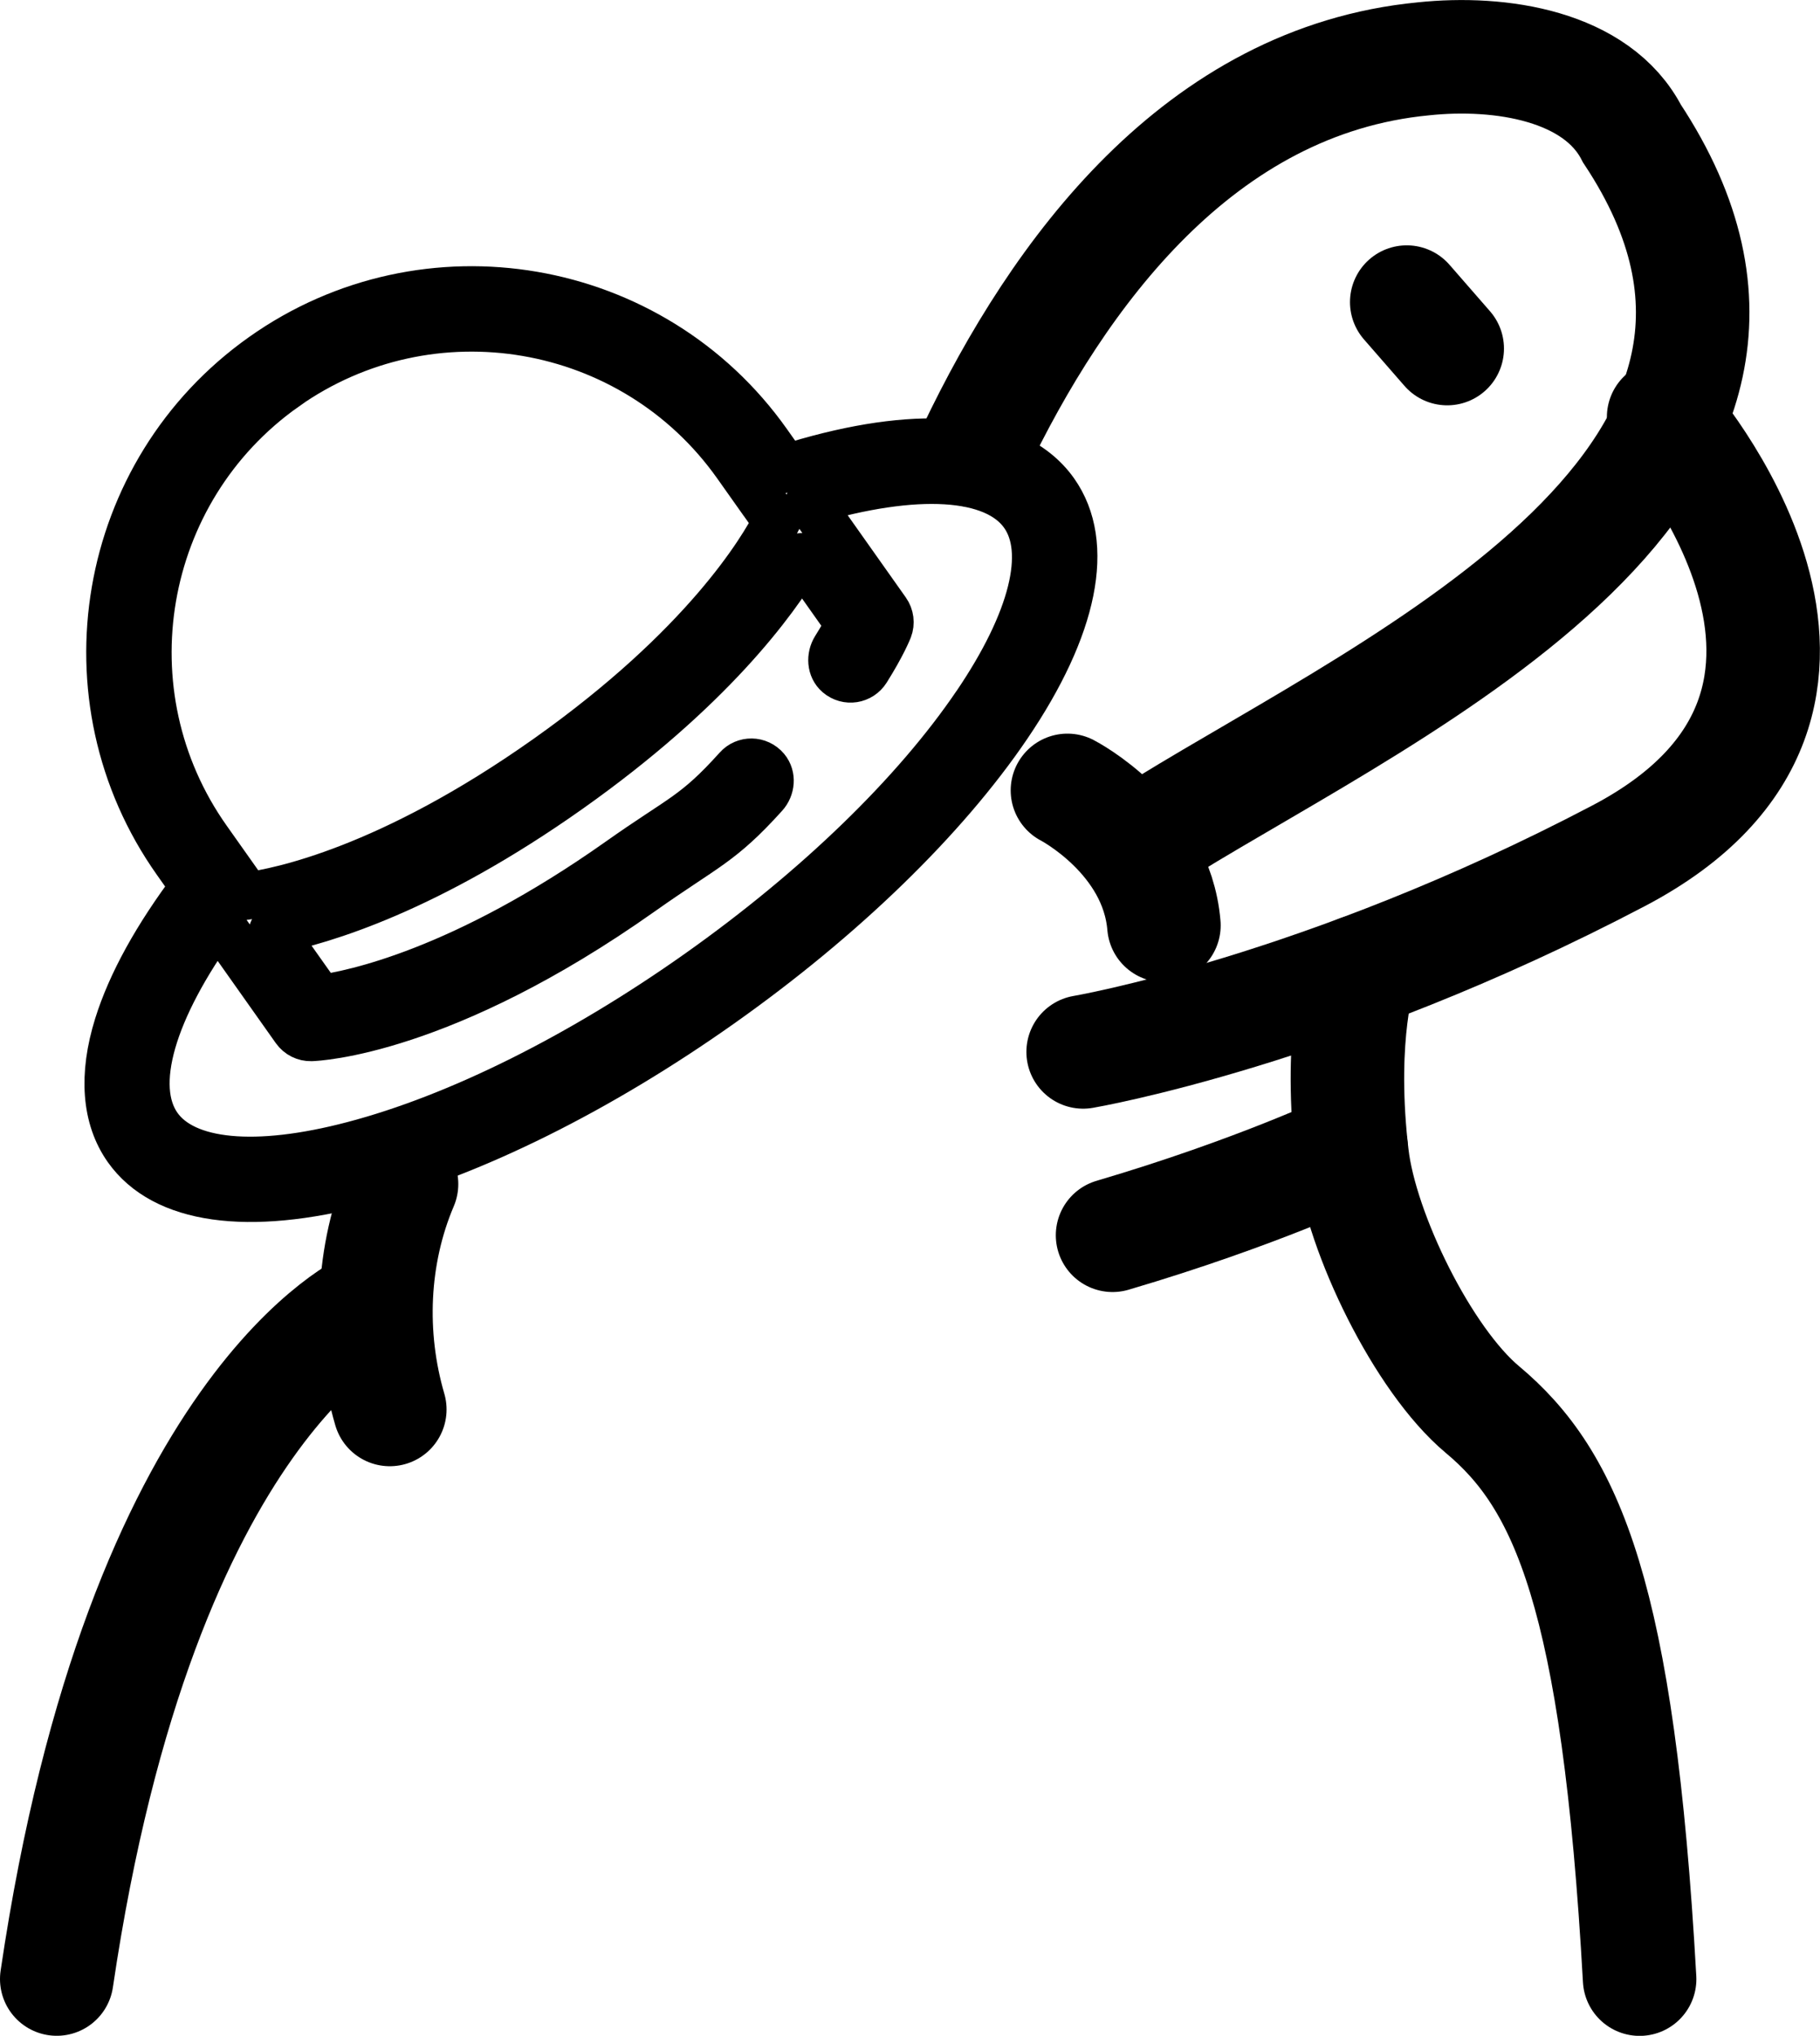 <?xml version="1.0" encoding="UTF-8"?><svg id="Layer_2" xmlns="http://www.w3.org/2000/svg" viewBox="0 0 192.41 215.17"><g id="Layer_1-2"><path d="m102.97,47.61c8.94-18.75,23.84-39.11,47.5-41.39,8.2-.87,18.37.73,22.06,7.9,23.83,36-24.56,57.98-49.33,73.23" fill="none" stroke="#000" stroke-linecap="round" stroke-miterlimit="10" stroke-width="12"/><path d="m41.21,148.97c-2.27-7.77-1.94-16.35,1.24-23.82" fill="none" stroke="#000" stroke-linecap="round" stroke-miterlimit="10" stroke-width="12"/><path d="m175.88,44.08s26.57,29.91-4.74,46.36c-31.32,16.45-56.63,20.74-56.63,20.74" fill="none" stroke="#000" stroke-linecap="round" stroke-miterlimit="10" stroke-width="12"/><path d="m39.32,137.94s-24.31,10.18-33.32,71.23" fill="none" stroke="#000" stroke-linecap="round" stroke-miterlimit="10" stroke-width="12"/><path d="m143.76,102.68s-2.19,6.55-.91,18.65c.03.29.06.58.1.87.95,8.14,7.48,21.52,13.77,26.78,8.9,7.44,14.35,19.56,16.62,60.2" fill="none" stroke="#000" stroke-linecap="round" stroke-miterlimit="10" stroke-width="12"/><path d="m142.84,121.32s-9.94,4.74-25.22,9.24" fill="none" stroke="#000" stroke-linecap="round" stroke-miterlimit="10" stroke-width="12"/><line x1="148.72" y1="31.93" x2="153" y2="36.84" fill="none" stroke="#000" stroke-linecap="round" stroke-miterlimit="10" stroke-width="12"/><path d="m112.85,83.54s9.41,4.85,10.2,14.27" fill="none" stroke="#000" stroke-linecap="round" stroke-miterlimit="10" stroke-width="12"/><path d="m99.58,46.74c-4.66-.17-10.21.75-16.52,2.75l-1.9-2.69c-12.2-17.24-36.15-21.34-53.38-9.14-17.24,12.2-21.34,36.15-9.14,53.38l1.9,2.69c-3.98,5.28-6.7,10.21-8.09,14.66-1.64,5.26-1.3,9.76.99,13,3.88,5.48,12.73,6.73,24.93,3.53,11.55-3.04,24.99-9.72,37.84-18.81,12.85-9.09,23.62-19.54,30.33-29.43,7.08-10.43,8.84-19.2,4.97-24.68-2.29-3.24-6.41-5.05-11.93-5.26Zm-69.48-5.79c15.42-10.92,36.85-7.25,47.77,8.18l2.76,3.9s.01.02.02.02l1.46,2.06c-1.56,3.06-7.62,13.25-24.27,25.03-16.65,11.78-28.28,14.11-31.68,14.56l-4.23-5.98c-10.92-15.42-7.25-36.85,8.18-47.77Zm73.1,33.47c-6.44,9.5-16.86,19.58-29.32,28.4-12.47,8.82-25.44,15.29-36.54,18.2-10.3,2.71-17.82,1.99-20.62-1.96-3.01-4.26-.67-12.33,6.26-21.87l.56.79h0s7.66,10.83,7.66,10.83c.39.55,1.03.87,1.7.85.56-.02,13.93-.55,34.92-15.4,6.82-4.82,8.33-5.06,13.01-10.24.69-.76.81-1.95.15-2.74-.81-.96-2.24-.96-3.04-.06-4.5,5-5.82,5.08-12.44,9.76-16.6,11.74-28.2,14.1-31.64,14.56-.02,0-.04,0-.05-.03l-5-7.06s0-.08.03-.09c5.36-1.05,16.42-4.38,31.32-14.92s21.72-19.87,24.49-24.57c.02-.04.07-.04.1,0l5,7.07s.02.04,0,.06c-.3.6-.77,1.46-1.45,2.54-.54.87-.48,2.06.3,2.73.96.82,2.37.58,3.02-.45,1.65-2.62,2.27-4.17,2.34-4.34.24-.63.15-1.34-.24-1.89l-8.17-11.55s0-.08.03-.09c11.26-3.33,19.62-2.85,22.62,1.4,2.8,3.95.97,11.28-5.01,20.09Z" fill="none" stroke="#000" stroke-miterlimit="10" stroke-width="5"/></g></svg>